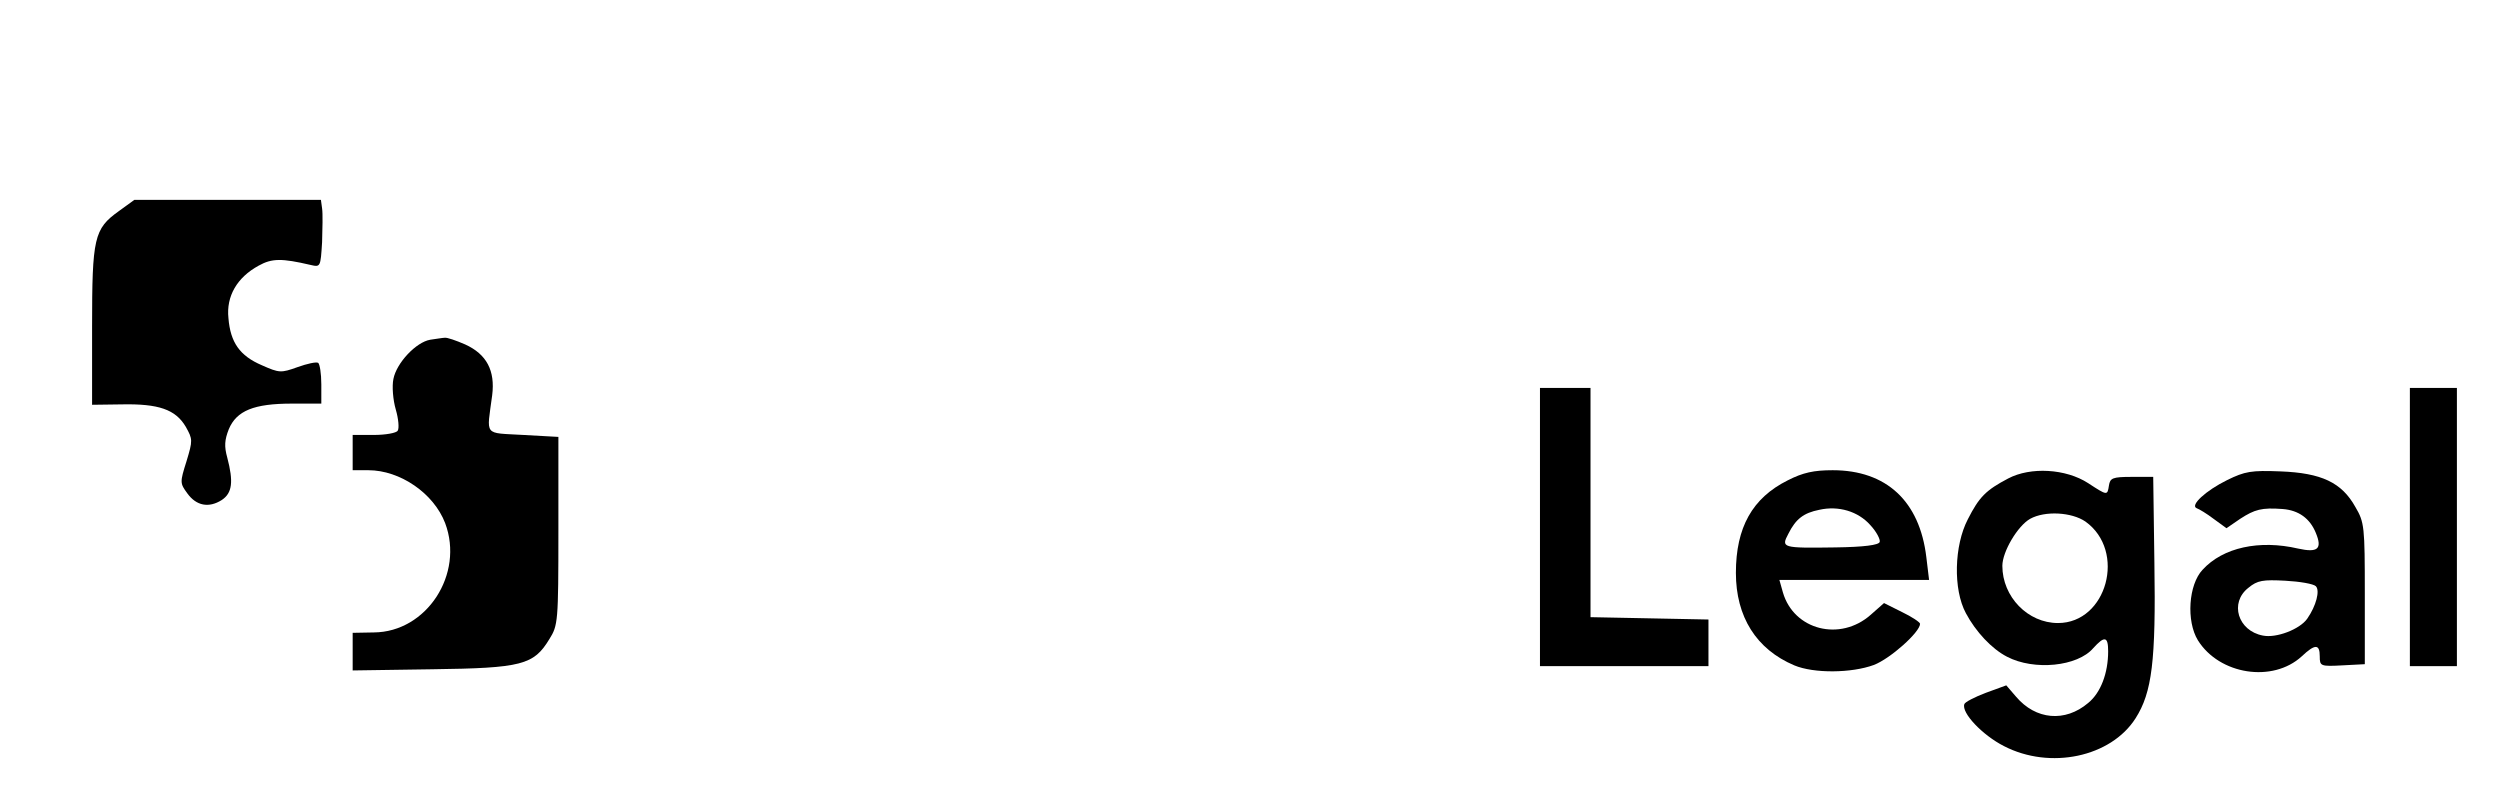 <?xml version="1.0" standalone="no"?>
<!DOCTYPE svg PUBLIC "-//W3C//DTD SVG 20010904//EN"
 "http://www.w3.org/TR/2001/REC-SVG-20010904/DTD/svg10.dtd">
<svg version="1.0" xmlns="http://www.w3.org/2000/svg"
 width="638pt" height="204pt" viewBox="0 0 638 204"
 preserveAspectRatio="xMidYMid meet">

<g transform="translate(0,204) scale(0.1,-0.1)"
fill="#000000" stroke="none">
<path d="M303 1501 c-63 -45 -68 -68 -68 -295 l0 -199 75 1 c95 2 138 -13 164
-57 18 -32 18 -35 2 -88 -17 -54 -17 -56 2 -82 23 -32 55 -38 88 -17 27 18 30
47 14 108 -8 29 -7 45 4 73 20 47 64 65 161 65 l75 0 0 49 c0 28 -4 52 -8 55
-5 3 -28 -2 -53 -11 -42 -15 -46 -15 -91 5 -56 24 -80 58 -85 120 -6 56 22
104 77 134 34 19 59 19 132 2 26 -6 26 -6 30 58 1 34 2 73 0 86 l-3 22 -238 0
-238 0 -40 -29z"/>
<path d="M1098 1173 c-36 -6 -86 -59 -94 -100 -4 -19 -1 -54 6 -78 7 -24 9
-48 5 -54 -3 -6 -31 -11 -61 -11 l-54 0 0 -45 0 -45 40 0 c81 0 167 -59 196
-135 49 -130 -47 -278 -182 -279 l-54 -1 0 -48 0 -48 203 3 c229 3 259 11 299
77 22 35 23 44 23 276 l0 240 -90 5 c-102 6 -93 -5 -79 101 8 63 -14 105 -69
130 -23 10 -46 18 -52 17 -5 0 -22 -3 -37 -5z"/>
<path d="M3930 695 l0 -355 215 0 215 0 0 60 0 59 -150 3 -151 3 0 293 0 292
-65 0 -64 0 0 -355z"/>
<path d="M6150 695 l0 -355 60 0 60 0 0 355 0 355 -60 0 -60 0 0 -355z"/>
<path d="M4562 814 c-90 -45 -132 -120 -132 -236 0 -112 52 -195 149 -236 50
-21 146 -20 203 1 42 16 118 84 118 105 0 4 -21 18 -46 30 l-46 23 -34 -30
c-78 -69 -196 -39 -224 57 l-9 32 191 0 191 0 -7 58 c-17 143 -102 222 -239
222 -48 0 -76 -6 -115 -26z m211 -114 c16 -17 26 -37 24 -43 -2 -8 -40 -13
-113 -14 -137 -2 -139 -1 -120 35 19 38 39 53 79 61 49 11 99 -4 130 -39z"/>
<path d="M5125 819 c-57 -30 -74 -47 -103 -104 -35 -67 -38 -179 -5 -240 25
-47 66 -91 105 -111 69 -36 180 -25 220 22 29 32 38 30 38 -8 0 -56 -19 -106
-51 -132 -59 -50 -134 -43 -184 16 l-25 29 -52 -19 c-29 -11 -54 -24 -55 -29
-8 -22 46 -79 101 -107 118 -61 273 -28 336 71 42 66 52 146 48 397 l-3 219
-55 0 c-49 0 -55 -3 -58 -22 -4 -26 -4 -26 -53 6 -57 37 -147 42 -204 12z
m197 -110 c105 -75 55 -259 -70 -259 -77 0 -142 67 -142 146 0 36 39 102 71
120 38 21 106 17 141 -7z"/>
<path d="M5684 815 c-55 -27 -96 -65 -78 -72 6 -2 26 -14 43 -27 l33 -24 35
24 c37 24 55 29 108 25 41 -3 70 -24 85 -61 17 -41 5 -51 -45 -40 -99 23 -192
3 -244 -54 -36 -38 -42 -131 -12 -180 55 -88 191 -109 265 -41 34 32 46 32 46
0 0 -25 2 -26 58 -23 l57 3 0 180 c0 171 -1 182 -24 221 -35 63 -87 87 -191
91 -75 3 -91 0 -136 -22z m226 -271 c11 -11 1 -50 -22 -83 -19 -27 -79 -50
-113 -43 -64 12 -86 84 -37 122 23 19 37 21 94 18 37 -2 72 -8 78 -14z"/>
</g>
</svg>
